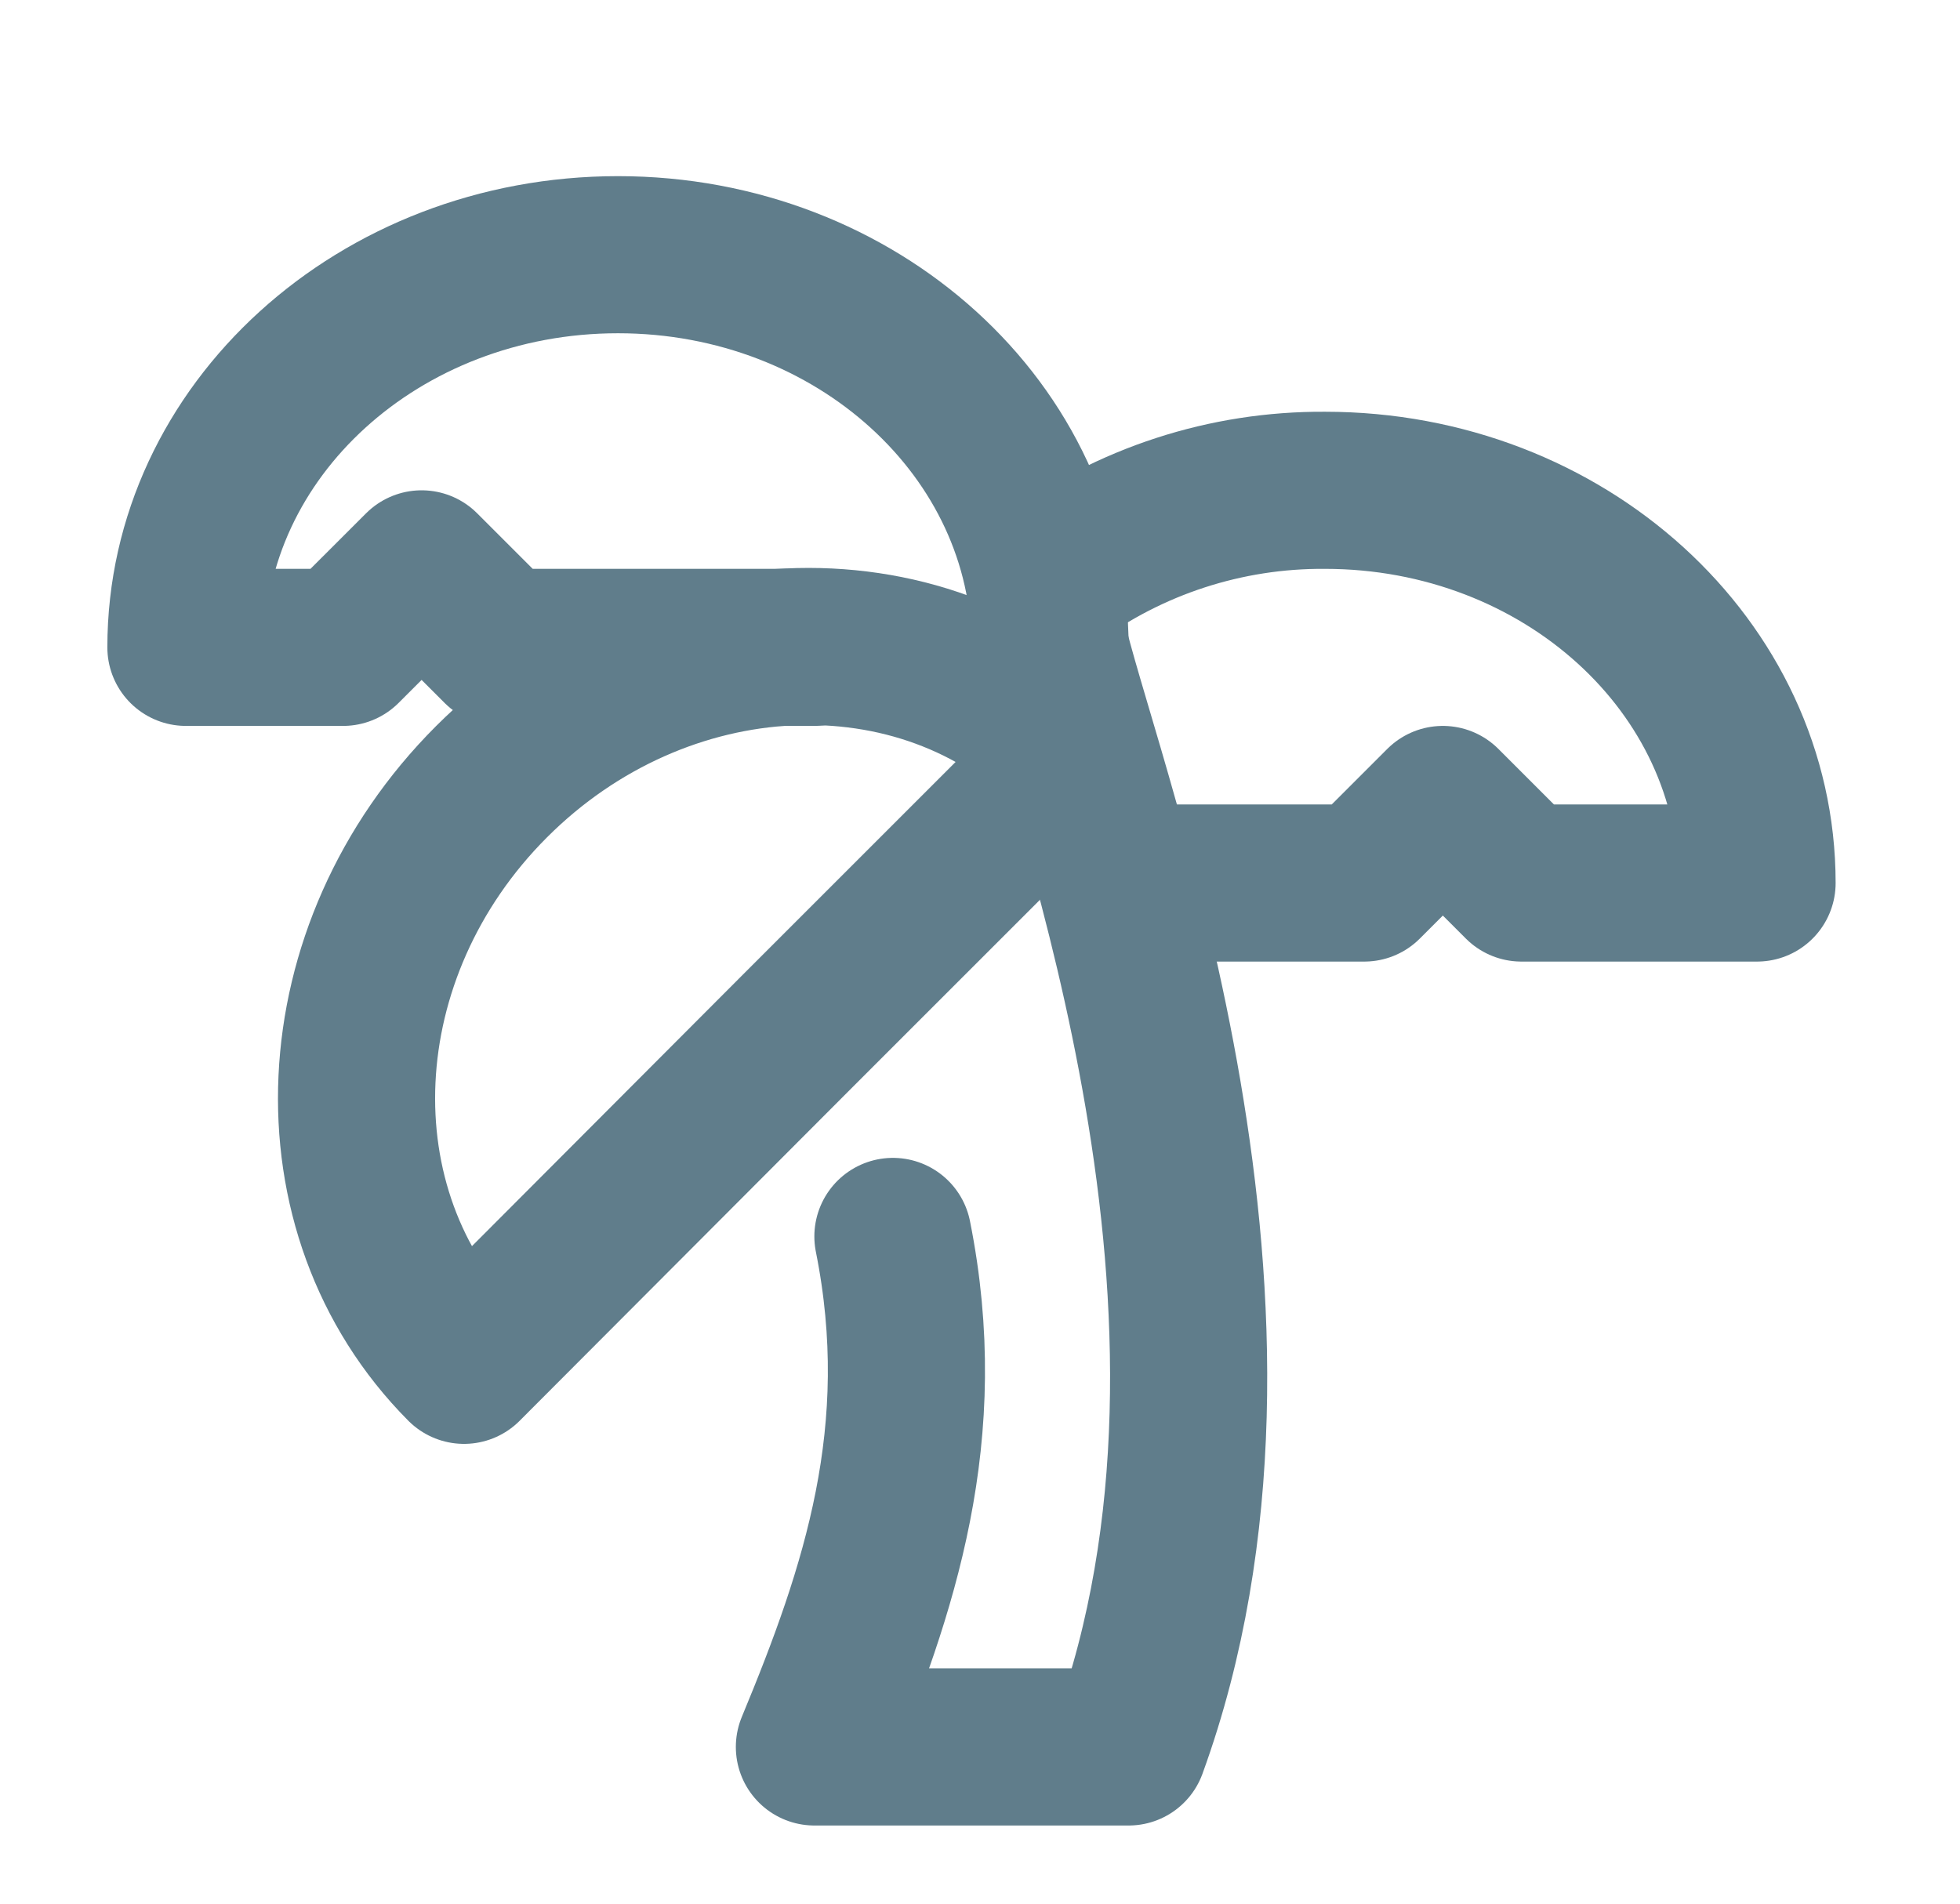 <svg width="35" height="34" viewBox="0 0 35 34" fill="none" xmlns="http://www.w3.org/2000/svg">
<path d="M18.751 11.562C18.751 7.691 15.3 4.549 11.036 4.549C6.771 4.549 3.32 7.691 3.32 11.562H6.126L7.529 10.16L8.931 11.562H14.543" stroke="#607D8B" stroke-width="2.806" stroke-linecap="round" stroke-linejoin="round"/>
<path d="M18.751 10.356C20.171 9.306 21.894 8.745 23.661 8.757C27.925 8.757 31.376 11.899 31.376 15.771H27.168L25.765 14.368L24.362 15.771H20.154" stroke="#607D8B" stroke-width="2.806" stroke-linecap="round" stroke-linejoin="round"/>
<path d="M8.777 13.962C5.761 16.978 5.551 21.635 8.286 24.385L14.234 18.423L15.216 17.441L16.212 16.445L19.186 13.471C16.451 10.722 11.793 10.946 8.777 13.962Z" stroke="#607D8B" stroke-width="2.806" stroke-linecap="round" stroke-linejoin="round"/>
<path d="M15.945 22.083C16.647 25.59 15.707 28.396 14.543 31.201H20.154C22.959 23.486 19.452 14.368 18.751 11.562" stroke="#607D8B" stroke-width="2.806" stroke-linecap="round" stroke-linejoin="round"/>
</svg>
